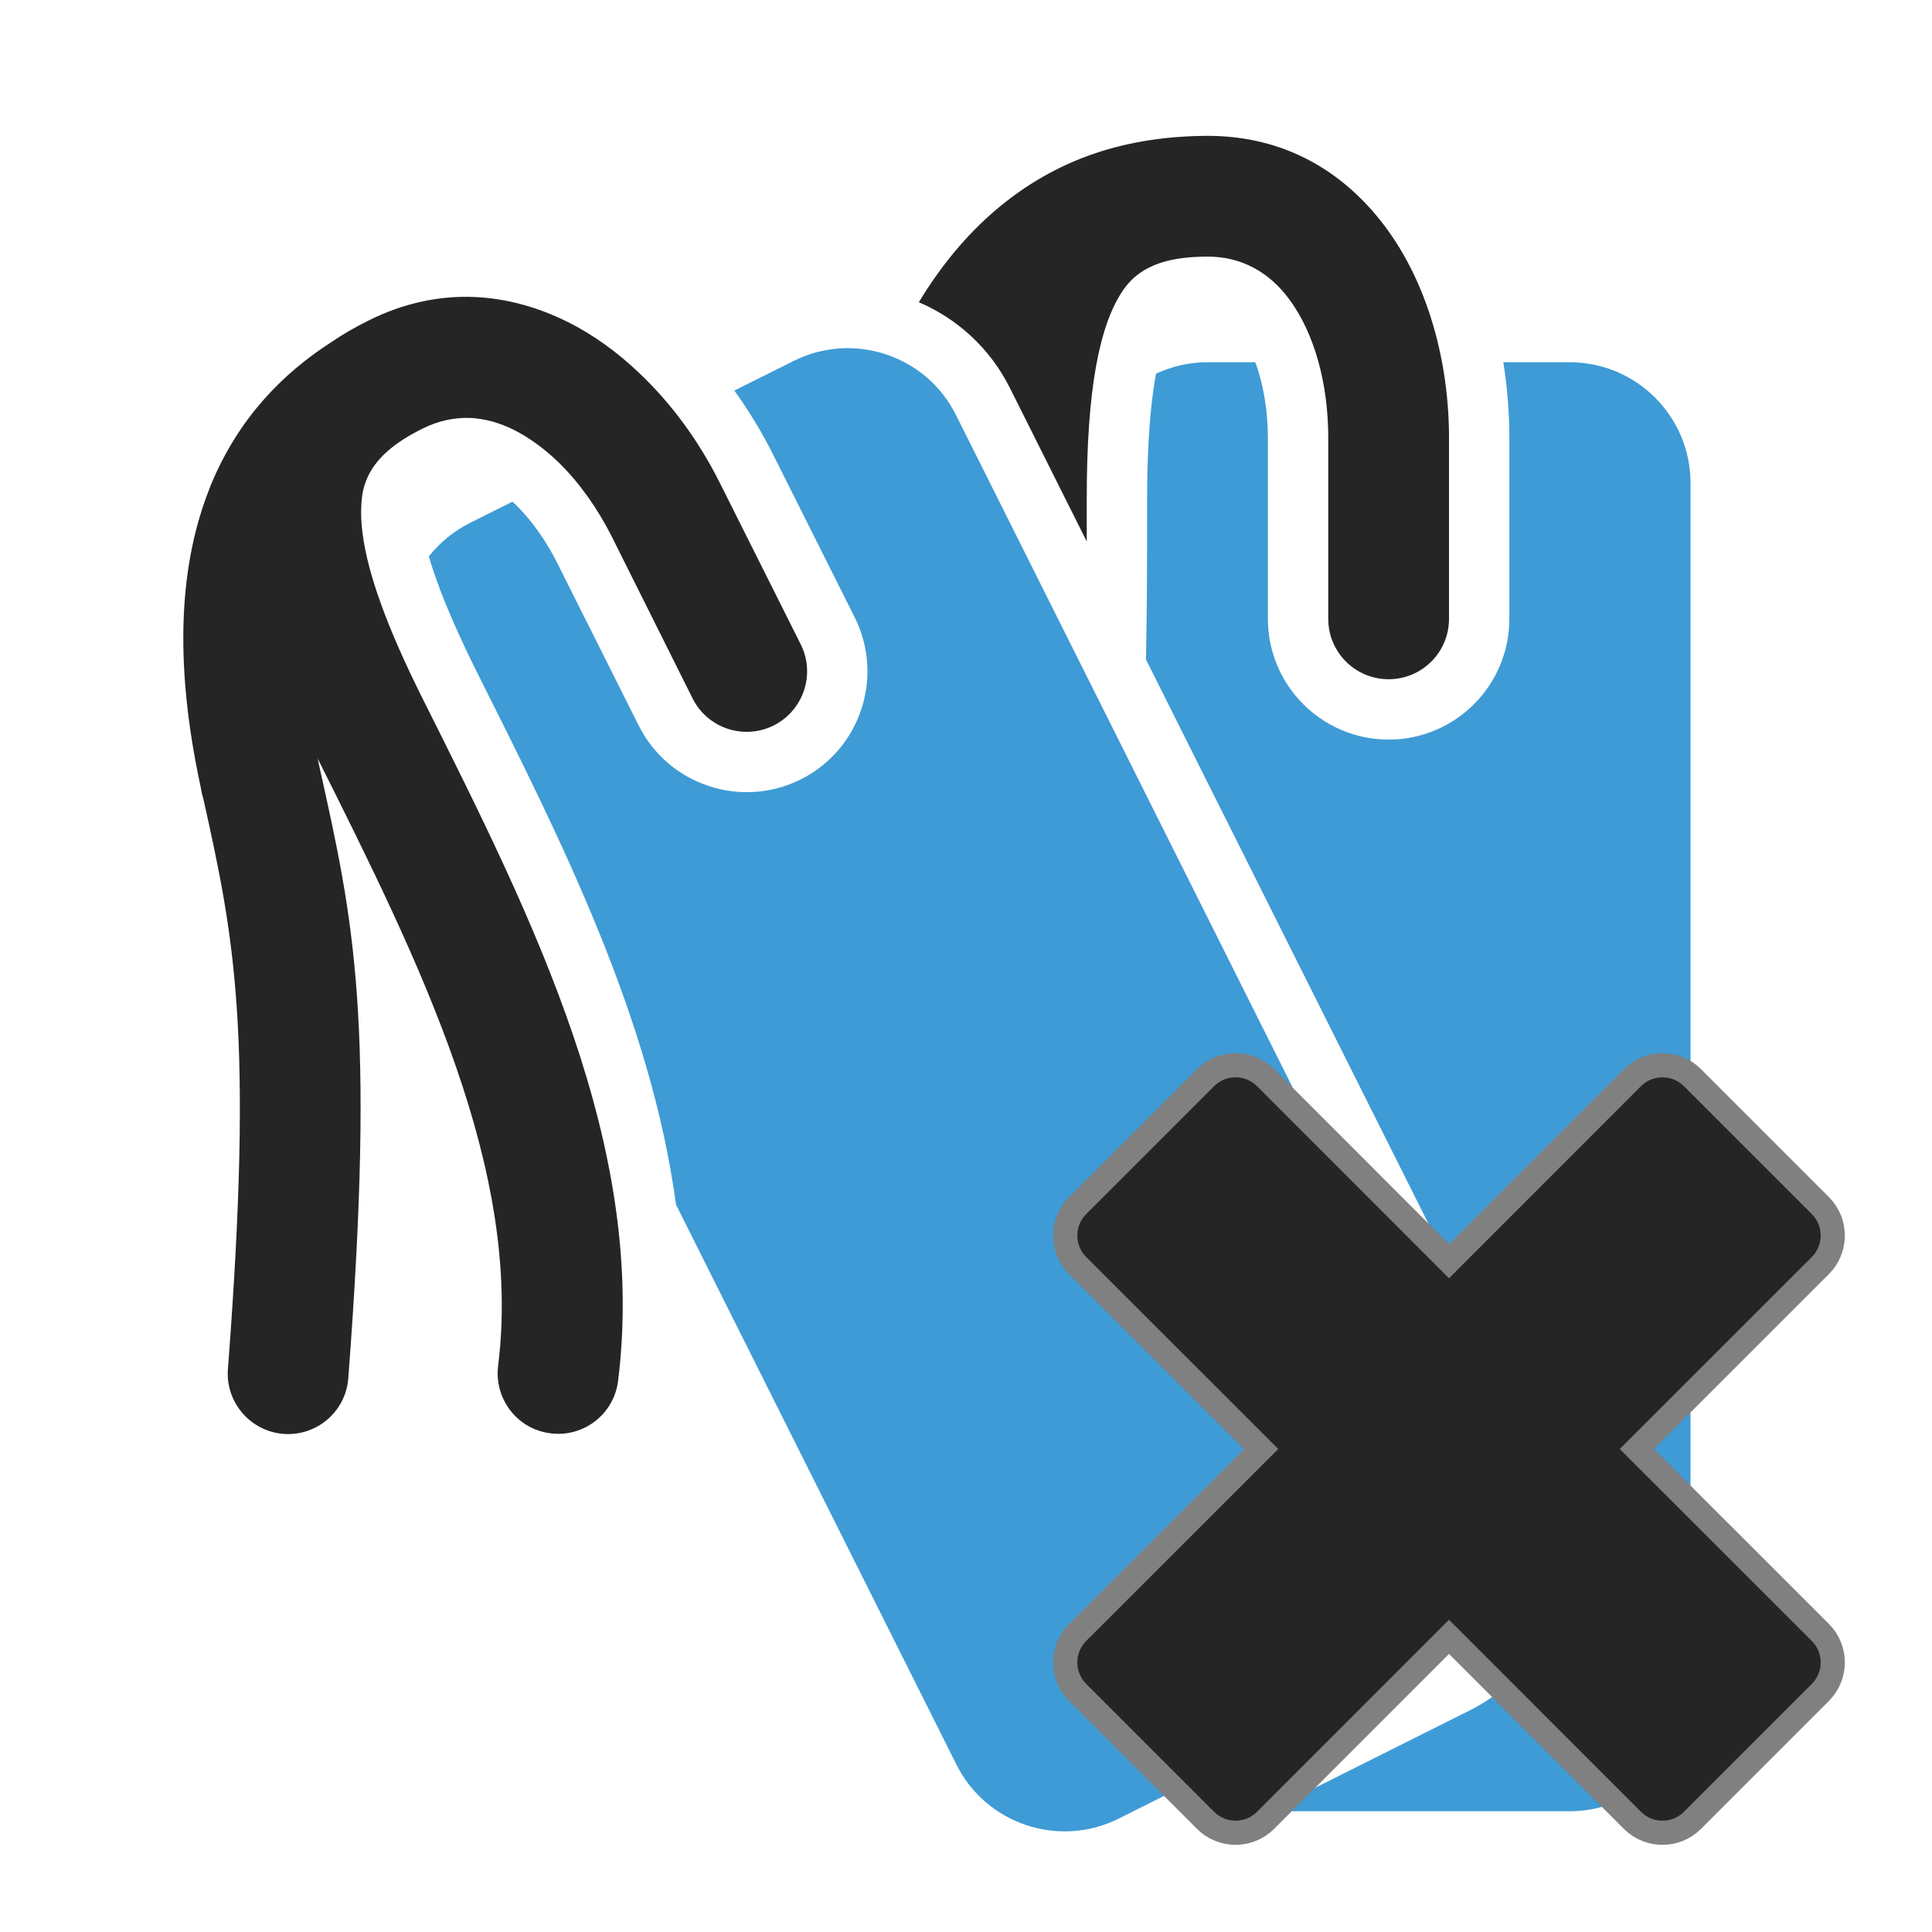 <?xml version="1.0" encoding="UTF-8"?>
<!DOCTYPE svg PUBLIC "-//W3C//DTD SVG 1.1//EN" "http://www.w3.org/Graphics/SVG/1.1/DTD/svg11.dtd">
<svg xmlns="http://www.w3.org/2000/svg" xml:space="preserve" width="1024px" height="1024px" shape-rendering="geometricPrecision" text-rendering="geometricPrecision" image-rendering="optimizeQuality" fill-rule="nonzero" clip-rule="evenodd" viewBox="0 0 10240 10240" xmlns:xlink="http://www.w3.org/1999/xlink">
	<title>bookmarks icon</title>
	<desc>bookmarks icon from the IconExperience.com O-Collection. Copyright by INCORS GmbH (www.incors.com).</desc>
	<path id="curve3" fill="#3E9BD5" d="M6400 1920l253 0c48,127 67,276 67,400l0 960c0,353 287,640 640,640 353,0 640,-287 640,-640l0 -960c0,-132 -11,-267 -32,-400l352 0c353,0 640,287 640,640l0 6400c0,353 -287,640 -640,640l-1598 0 1067 -534c473,-237 665,-815 429,-1288l-2144 -4282c6,-288 6,-575 6,-856 0,-147 5,-432 47,-659 83,-39 175,-61 273,-61z"/>
	<path id="curve2" fill="#252525" d="M6400 1360c-169,1 -346,28 -448,179 -126,185 -192,528 -192,1101 0,77 0,153 0,230l-408 -815c-106,-211 -280,-367 -482,-453 121,-200 257,-360 403,-485 327,-280 701,-395 1127,-397 409,0 722,189 940,479 227,302 340,715 340,1121l0 960c0,177 -143,320 -320,320 -177,0 -320,-143 -320,-320l0 -960c0,-279 -70,-552 -210,-738 -101,-135 -244,-222 -430,-222z"/>
	<path id="curve1" fill="#3E9BD5" d="M2490 2772l226 -113c101,92 184,217 239,328l430 858c158,316 543,444 859,286 316,-158 444,-543 286,-859l-430 -858c-59,-119 -129,-234 -208,-344l315 -157c315,-158 701,-30 859,285l2865 5723c158,315 30,701 -285,859l-1717 859c-315,158 -701,30 -859,-285l-1487 -2969c-134,-994 -612,-1939 -1057,-2826 -65,-131 -189,-388 -253,-610 57,-72 130,-133 217,-177z"/>
	<path id="curve0" fill="#252525" d="M1942 2544c-11,27 -19,56 -23,88 -7,58 -7,123 3,197 27,211 128,494 318,874 595,1187 1190,2375 1036,3616 -22,176 -182,300 -357,278 -176,-21 -300,-181 -279,-357 130,-1038 -410,-2129 -956,-3219 3,14 6,28 9,43l0 0c181,813 298,1336 153,3241 -13,176 -167,308 -343,295 -176,-14 -308,-167 -295,-343 137,-1793 33,-2289 -131,-3027 -6,-18 -10,-37 -13,-57 -148,-684 -108,-1196 47,-1585 3,-9 7,-19 11,-28 143,-340 370,-577 636,-748 60,-41 125,-78 195,-113 188,-94 377,-132 559,-125 172,7 339,54 496,132 137,68 266,162 382,273 171,162 316,362 424,578l430 858c79,158 15,350 -143,430 -158,79 -351,15 -430,-143l-429 -859c-75,-148 -170,-283 -279,-390 -74,-72 -155,-132 -240,-175 -75,-37 -154,-60 -235,-63 -81,-2 -165,15 -249,57 -147,73 -251,158 -297,272z"/>


<g comp-op="clear">
<g transform="translate(5120,5120) scale(0.5,0.5)"  stroke="#808080" stroke-width="512" stroke-linejoin="round">
	<title>delete icon</title>
	<desc>delete icon from the IconExperience.com O-Collection. Copyright by INCORS GmbH (www.incors.com).</desc>
	<path id="curve0" fill="#252525" d="M1273 7156l2037 -2036 -2037 -2036c-124,-125 -124,-328 0,-453l1358 -1358c125,-124 328,-124 453,0l2036 2037 2036 -2037c125,-124 328,-124 453,0l1358 1358c124,125 124,328 0,453l-2037 2036 2037 2036c124,125 124,328 0,453l-1358 1358c-125,124 -328,124 -453,0l-2036 -2037 -2036 2037c-125,124 -328,124 -453,0l-1358 -1358c-124,-125 -124,-328 0,-453z"/>
</g>
</g>



<g transform="translate(5120,5120) scale(0.5,0.5)">
	<title>delete icon</title>
	<desc>delete icon from the IconExperience.com O-Collection. Copyright by INCORS GmbH (www.incors.com).</desc>
	<path id="curve0" fill="#252525" d="M1273 7156l2037 -2036 -2037 -2036c-124,-125 -124,-328 0,-453l1358 -1358c125,-124 328,-124 453,0l2036 2037 2036 -2037c125,-124 328,-124 453,0l1358 1358c124,125 124,328 0,453l-2037 2036 2037 2036c124,125 124,328 0,453l-1358 1358c-125,124 -328,124 -453,0l-2036 -2037 -2036 2037c-125,124 -328,124 -453,0l-1358 -1358c-124,-125 -124,-328 0,-453z"/>
</g>

</svg>
